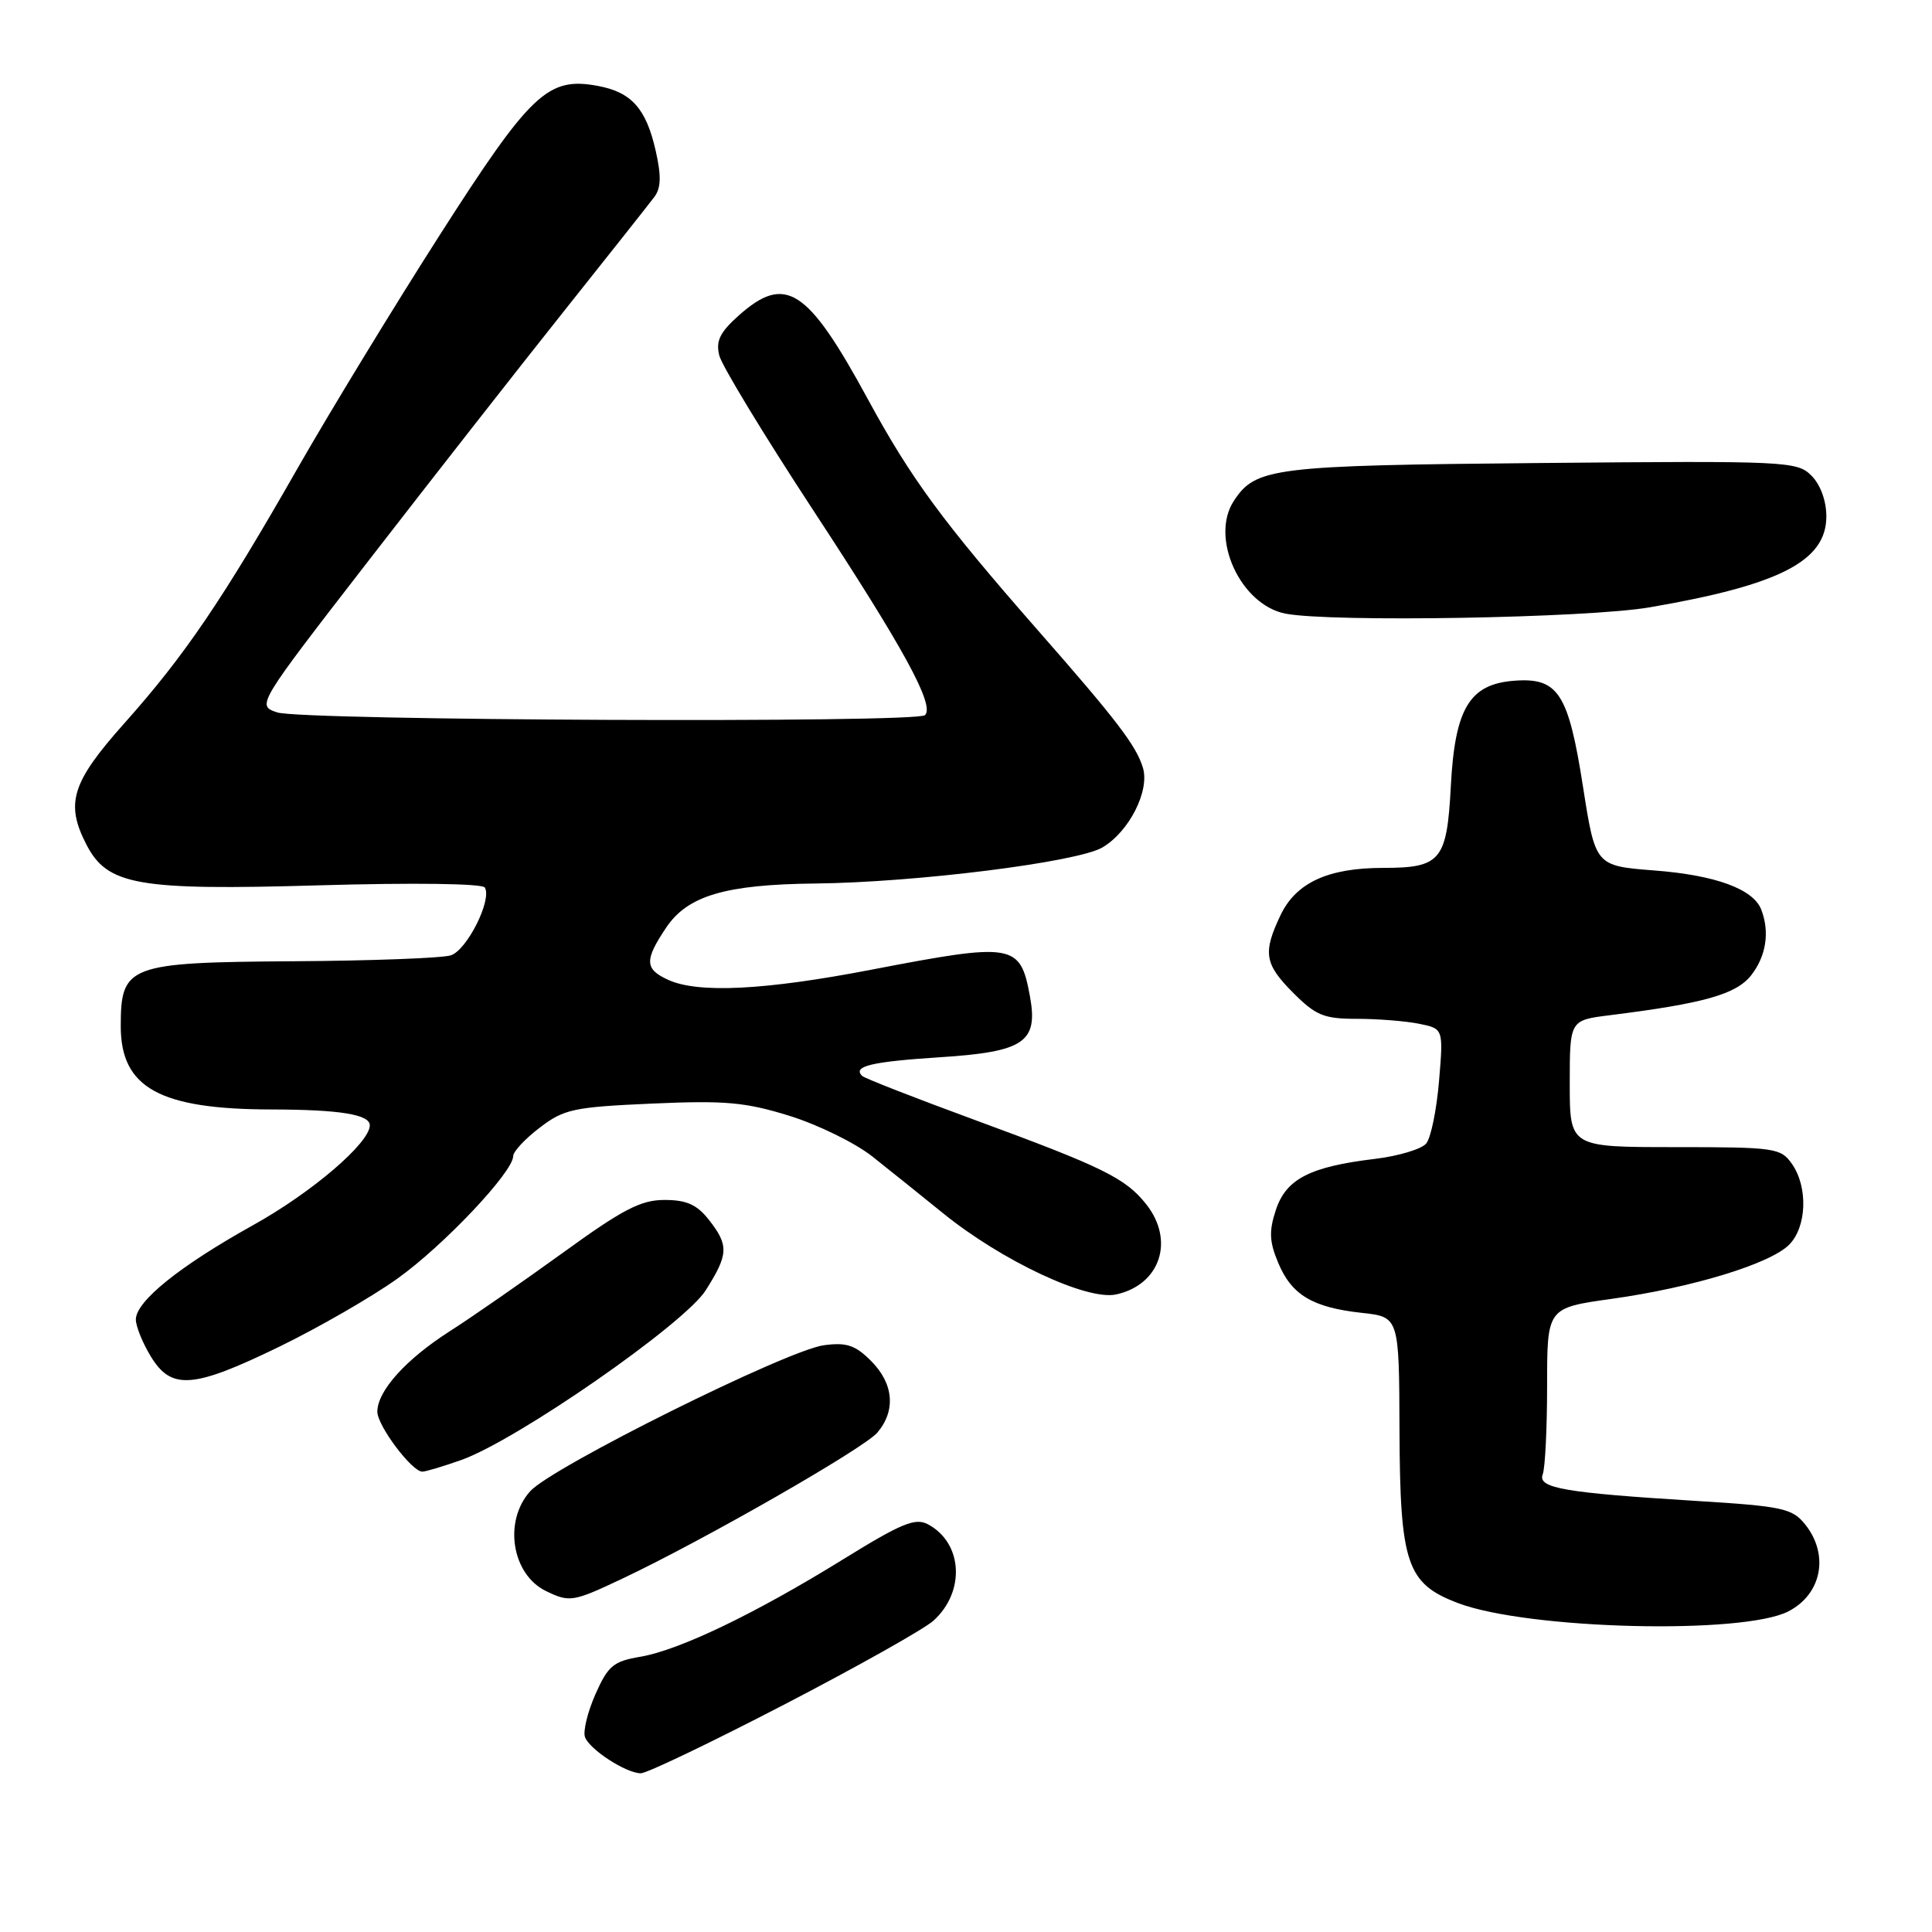 <?xml version="1.0" encoding="UTF-8" standalone="no"?>
<!DOCTYPE svg PUBLIC "-//W3C//DTD SVG 1.1//EN" "http://www.w3.org/Graphics/SVG/1.1/DTD/svg11.dtd" >
<svg xmlns="http://www.w3.org/2000/svg" xmlns:xlink="http://www.w3.org/1999/xlink" version="1.1" viewBox="0 0 256 256">
 <g >
 <path fill="currentColor"
d=" M 103.90 225.87 C 113.58 220.85 122.49 215.84 123.70 214.74 C 127.94 210.89 127.57 204.44 122.96 201.98 C 121.28 201.08 119.45 201.84 111.75 206.60 C 100.08 213.82 90.02 218.65 84.84 219.53 C 81.28 220.13 80.57 220.72 78.89 224.51 C 77.85 226.88 77.23 229.43 77.52 230.19 C 78.15 231.84 82.93 234.94 84.90 234.97 C 85.67 234.99 94.22 230.89 103.90 225.87 Z  M 236.98 213.51 C 241.42 211.21 242.41 205.96 239.15 201.94 C 237.47 199.87 236.12 199.58 224.90 198.89 C 207.26 197.80 203.71 197.19 204.42 195.35 C 204.74 194.52 205.00 189.22 205.00 183.57 C 205.00 173.30 205.00 173.30 213.53 172.11 C 224.23 170.61 234.52 167.48 237.06 164.94 C 239.41 162.59 239.60 157.31 237.44 154.22 C 235.96 152.11 235.22 152.00 221.94 152.00 C 208.00 152.00 208.00 152.00 208.00 143.59 C 208.00 135.19 208.00 135.19 213.25 134.53 C 225.80 132.96 230.04 131.76 232.04 129.23 C 234.02 126.70 234.52 123.51 233.38 120.54 C 232.33 117.80 227.32 115.96 219.19 115.34 C 211.40 114.73 211.40 114.73 209.76 104.27 C 207.82 91.84 206.47 89.76 200.65 90.20 C 194.71 90.65 192.78 93.86 192.24 104.21 C 191.72 114.03 190.91 115.00 183.28 115.00 C 175.97 115.00 171.72 116.96 169.67 121.28 C 167.30 126.27 167.55 127.75 171.40 131.60 C 174.36 134.56 175.45 135.00 179.77 135.00 C 182.51 135.00 186.22 135.29 188.01 135.65 C 191.26 136.30 191.26 136.30 190.68 143.24 C 190.36 147.05 189.60 150.78 188.98 151.52 C 188.36 152.27 185.30 153.18 182.18 153.56 C 173.57 154.59 170.41 156.22 169.06 160.32 C 168.13 163.14 168.19 164.52 169.37 167.33 C 171.14 171.59 173.93 173.25 180.44 173.96 C 185.39 174.50 185.39 174.50 185.44 189.50 C 185.51 207.25 186.39 209.85 193.23 212.43 C 202.50 215.92 230.95 216.63 236.98 213.51 Z  M 82.50 209.16 C 93.28 204.06 114.46 191.93 116.25 189.83 C 118.73 186.92 118.42 183.33 115.42 180.33 C 113.32 178.23 112.17 177.85 109.17 178.25 C 104.28 178.91 73.11 194.40 70.25 197.60 C 66.68 201.58 67.81 208.63 72.36 210.83 C 75.49 212.34 75.93 212.27 82.50 209.16 Z  M 61.11 193.46 C 68.45 190.87 90.71 175.42 93.52 170.96 C 96.54 166.19 96.59 165.02 93.93 161.63 C 92.34 159.61 90.97 159.00 88.04 159.00 C 84.91 159.00 82.51 160.25 74.58 166.00 C 69.26 169.84 62.54 174.52 59.62 176.38 C 53.78 180.11 50.00 184.31 50.00 187.06 C 50.00 188.91 54.57 195.00 55.96 195.00 C 56.40 195.00 58.71 194.31 61.11 193.46 Z  M 37.06 178.42 C 42.24 175.90 49.26 171.85 52.65 169.43 C 58.76 165.07 68.00 155.30 68.00 153.19 C 68.00 152.59 69.58 150.89 71.52 149.42 C 74.73 146.96 76.01 146.69 86.40 146.23 C 96.11 145.80 98.76 146.04 104.63 147.86 C 108.41 149.04 113.35 151.46 115.60 153.25 C 117.86 155.04 122.05 158.40 124.91 160.72 C 132.71 167.05 144.03 172.37 147.90 171.52 C 153.72 170.24 155.68 164.41 151.91 159.61 C 149.16 156.12 146.23 154.67 129.14 148.39 C 121.25 145.49 114.53 142.87 114.23 142.56 C 112.95 141.28 115.46 140.68 124.57 140.09 C 135.72 139.37 137.59 138.10 136.47 132.00 C 135.18 125.00 134.33 124.86 115.46 128.49 C 101.35 131.21 92.52 131.65 88.55 129.84 C 85.41 128.41 85.37 127.24 88.28 122.90 C 91.12 118.68 96.12 117.20 108.00 117.07 C 121.36 116.93 142.78 114.24 146.08 112.29 C 149.62 110.20 152.37 104.78 151.44 101.72 C 150.55 98.80 148.01 95.46 137.49 83.48 C 124.89 69.10 120.73 63.44 115.00 52.90 C 106.99 38.16 104.08 36.28 97.86 41.83 C 95.38 44.05 94.83 45.19 95.31 47.11 C 95.65 48.46 101.23 57.65 107.71 67.54 C 119.78 85.94 123.88 93.45 122.57 94.76 C 121.50 95.83 40.03 95.48 36.74 94.40 C 33.98 93.48 33.98 93.48 49.07 73.99 C 57.37 63.27 68.96 48.47 74.83 41.10 C 80.70 33.73 86.04 26.98 86.70 26.10 C 87.59 24.92 87.64 23.32 86.89 20.01 C 85.63 14.41 83.69 12.22 79.25 11.39 C 72.60 10.14 70.36 12.25 58.27 31.14 C 52.16 40.69 43.70 54.58 39.46 62.00 C 29.48 79.50 24.48 86.86 16.51 95.80 C 9.49 103.67 8.62 106.44 11.46 111.93 C 14.24 117.31 18.26 118.01 42.28 117.31 C 54.71 116.95 63.92 117.07 64.24 117.60 C 65.23 119.22 61.87 125.91 59.73 126.59 C 58.58 126.95 49.22 127.31 38.92 127.37 C 16.95 127.52 16.00 127.88 16.00 135.98 C 16.00 144.14 21.16 146.99 35.99 147.01 C 45.01 147.03 49.00 147.67 49.00 149.11 C 49.00 151.44 41.35 157.99 33.57 162.32 C 23.78 167.77 18.00 172.43 18.00 174.85 C 18.01 175.76 18.90 177.96 19.99 179.75 C 22.72 184.22 25.59 184.00 37.06 178.42 Z  M 218.62 80.47 C 235.84 77.51 242.00 74.34 242.00 68.43 C 242.00 66.35 241.22 64.22 240.02 63.02 C 238.12 61.12 236.80 61.05 204.27 61.35 C 168.64 61.67 166.39 61.95 163.49 66.37 C 160.29 71.25 164.36 80.14 170.33 81.31 C 176.37 82.48 210.34 81.90 218.62 80.47 Z "/>
</g>
</svg>